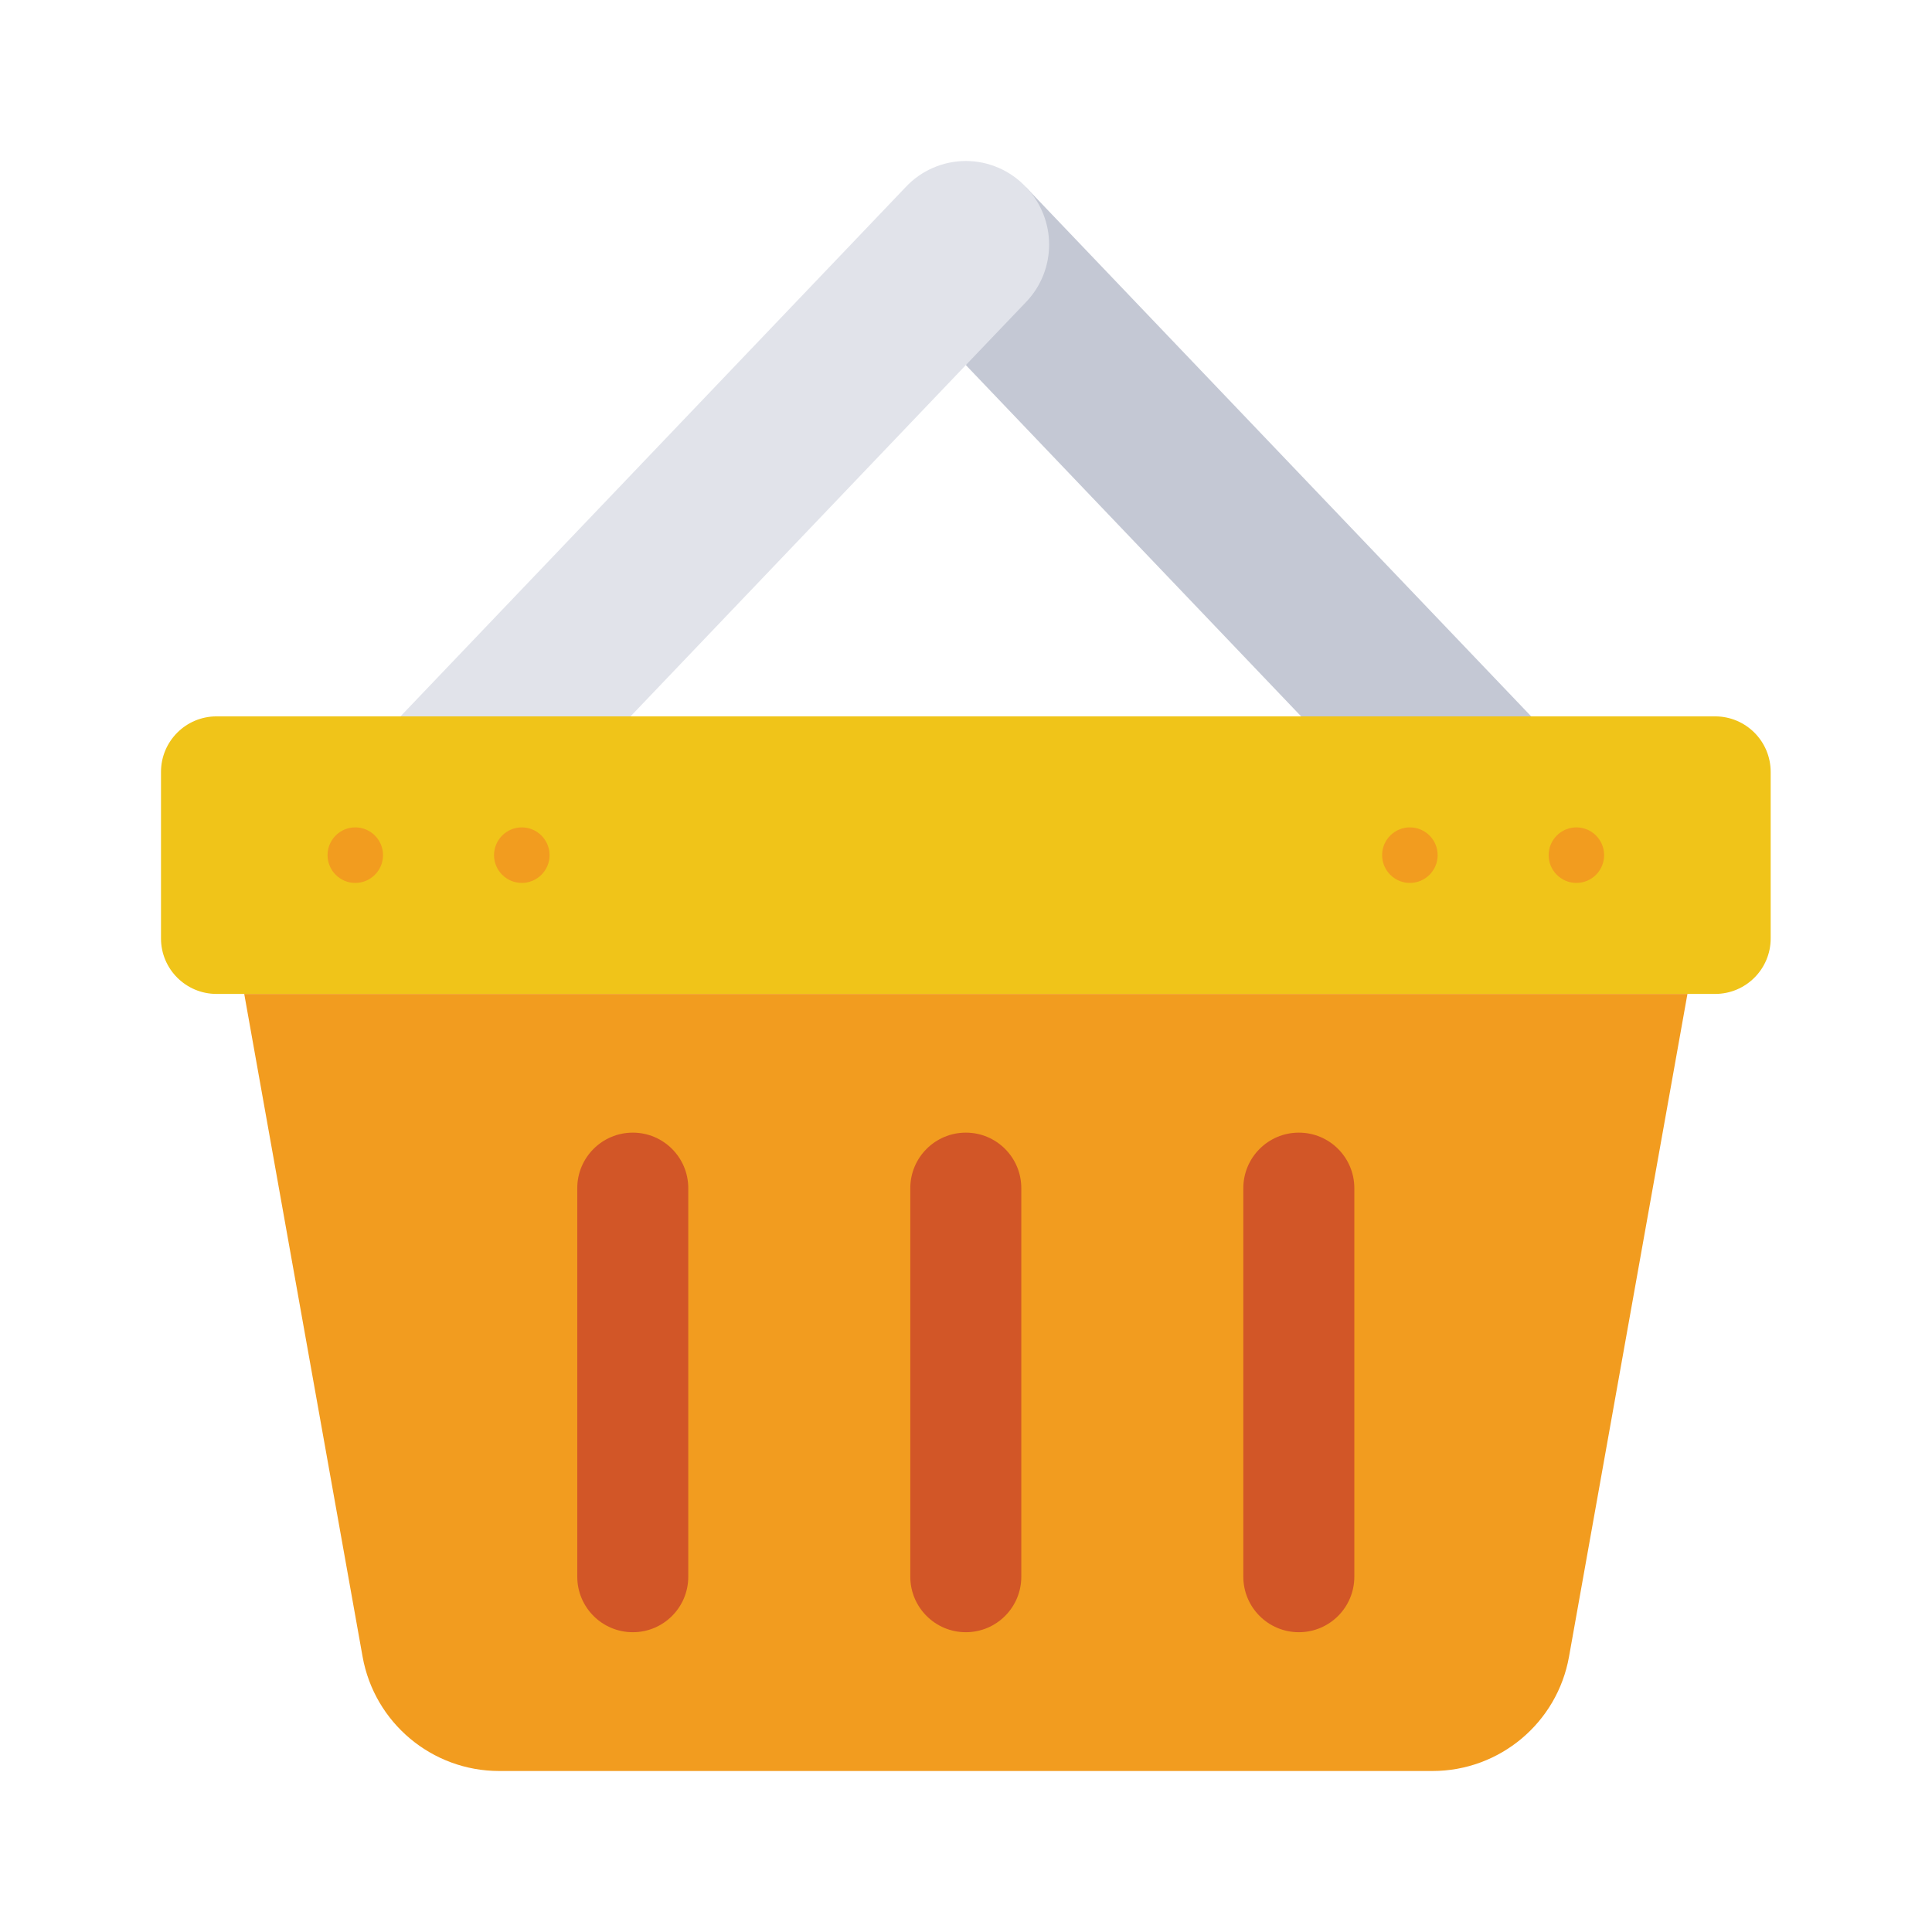 <svg width="24" height="24" viewBox="0 0 24 24" fill="none" xmlns="http://www.w3.org/2000/svg">
<path d="M21.306 8.899H2.69C2.309 8.899 2 9.208 2 9.589V11.658C2 12.038 2.309 12.347 2.69 12.347H21.306C21.687 12.347 21.996 12.038 21.996 11.658V9.589C21.996 9.208 21.687 8.899 21.306 8.899Z" fill="#F0C419"/>
<path d="M17.795 22H6.201C5.366 22 4.651 21.401 4.504 20.579L3.034 12.347H20.962L19.491 20.579C19.345 21.401 18.63 22 17.795 22Z" fill="#F29C1F"/>
<path d="M19.021 8.899L12.787 2.37L12.746 2.325L11.998 4.535L16.163 8.899H19.021Z" fill="#C4C8D4"/>
<path d="M4.413 10.968C4.604 10.968 4.758 10.813 4.758 10.623C4.758 10.433 4.604 10.278 4.413 10.278C4.223 10.278 4.069 10.433 4.069 10.623C4.069 10.813 4.223 10.968 4.413 10.968Z" fill="#F29C1F"/>
<path d="M6.482 10.968C6.672 10.968 6.827 10.813 6.827 10.623C6.827 10.433 6.672 10.278 6.482 10.278C6.292 10.278 6.137 10.433 6.137 10.623C6.137 10.813 6.292 10.968 6.482 10.968Z" fill="#F29C1F"/>
<path d="M17.514 10.968C17.705 10.968 17.859 10.813 17.859 10.623C17.859 10.433 17.705 10.278 17.514 10.278C17.324 10.278 17.169 10.433 17.169 10.623C17.169 10.813 17.324 10.968 17.514 10.968Z" fill="#F29C1F"/>
<path d="M19.583 10.968C19.773 10.968 19.927 10.813 19.927 10.623C19.927 10.433 19.773 10.278 19.583 10.278C19.392 10.278 19.238 10.433 19.238 10.623C19.238 10.813 19.392 10.968 19.583 10.968Z" fill="#F29C1F"/>
<path d="M12.687 14.76C12.687 14.379 12.379 14.07 11.998 14.07C11.617 14.07 11.308 14.379 11.308 14.76V19.586C11.308 19.967 11.617 20.276 11.998 20.276C12.379 20.276 12.687 19.967 12.687 19.586V14.76Z" fill="#D25627"/>
<path d="M16.824 14.76C16.824 14.379 16.516 14.07 16.135 14.07C15.754 14.07 15.445 14.379 15.445 14.76V19.586C15.445 19.967 15.754 20.276 16.135 20.276C16.516 20.276 16.824 19.967 16.824 19.586V14.76Z" fill="#D25627"/>
<path d="M8.55 14.76C8.55 14.379 8.242 14.07 7.861 14.07C7.48 14.07 7.171 14.379 7.171 14.76V19.586C7.171 19.967 7.48 20.276 7.861 20.276C8.242 20.276 8.55 19.967 8.55 19.586V14.76Z" fill="#D25627"/>
<path d="M7.833 8.899L11.998 4.535L12.746 3.752C13.128 3.353 13.128 2.724 12.746 2.325C12.552 2.118 12.281 2 11.998 2C11.714 2 11.443 2.118 11.25 2.325L4.975 8.899H7.833Z" fill="#E1E3EA"/>
</svg>
